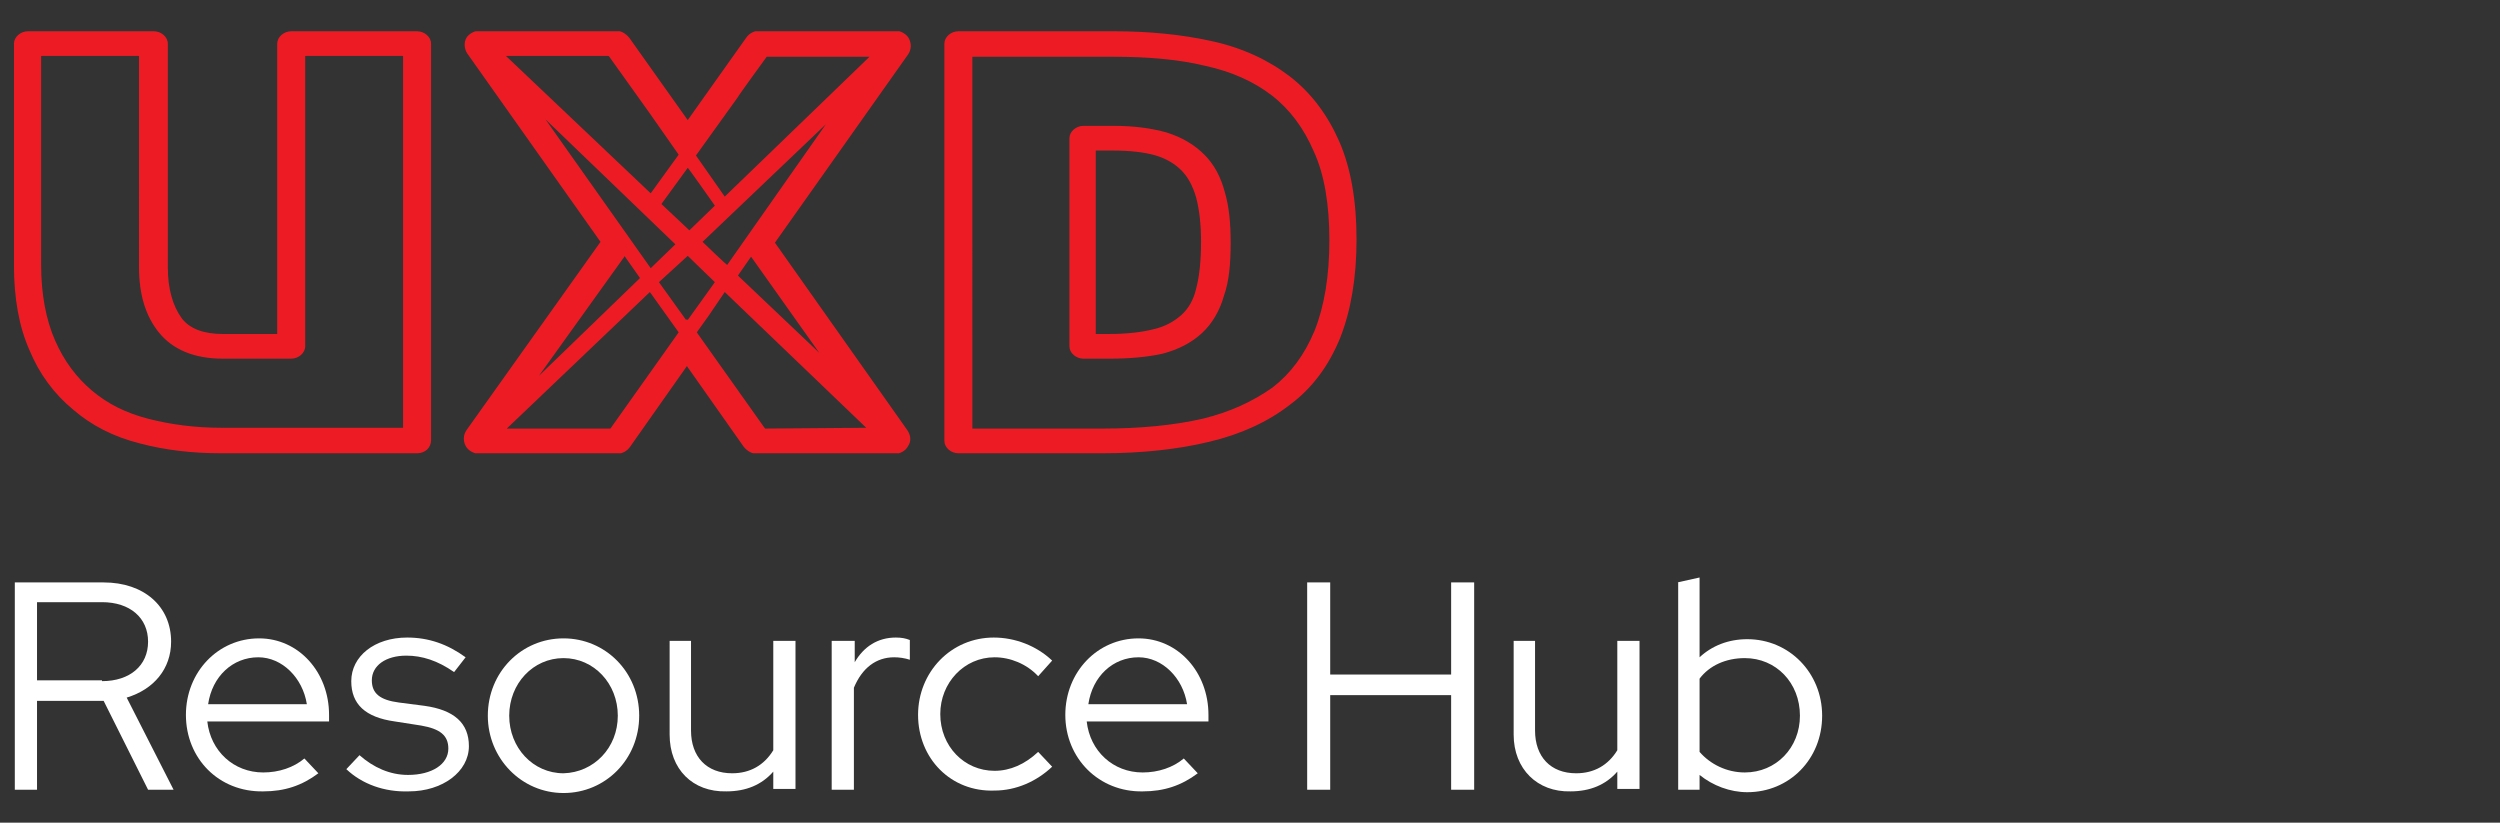 <?xml version="1.0" encoding="utf-8"?>
<!-- Generator: Adobe Illustrator 27.4.1, SVG Export Plug-In . SVG Version: 6.00 Build 0)  -->
<svg version="1.1" id="Layer_1" xmlns="http://www.w3.org/2000/svg" xmlns:xlink="http://www.w3.org/1999/xlink" x="0px" y="0px"
	 width="303.9px" height="100px" viewBox="0 0 303.9 100" style="enable-background:new 0 0 303.9 100;" xml:space="preserve">
<rect x="0" y="0" width="303.9" height="100" fill="#333333" stroke="none"/>
<style type="text/css">
	.st0{clip-path:url(#SVGID_00000147203796919702329810000008664350797899485584_);}
	.st1{clip-path:url(#SVGID_00000087372766176227311140000010963784054952567716_);}
	.st2{fill:#ED1C24;}
	.st3{fill:#FFFFFF;}
</style>
<g>
	<g>
		<g>
			<defs>
				<path id="SVGID_1_" d="M50.7,55.1H26.9c-3.6,0-6.9-0.4-9.9-1.2c-3.2-0.8-5.9-2.2-8.1-4.1c-2.3-1.9-4.1-4.3-5.3-7.2
					c-1.3-2.9-1.9-6.4-1.9-10.3v-27c0-0.8,0.8-1.5,1.7-1.5h15.3c0.9,0,1.7,0.7,1.7,1.5v27.2c0,2.6,0.6,4.7,1.7,6.2
					c1,1.3,2.7,1.9,5,1.9h6.6V5.3c0-0.8,0.8-1.5,1.7-1.5h15.3c0.9,0,1.7,0.7,1.7,1.5v48.2C52.4,54.4,51.7,55.1,50.7,55.1L50.7,55.1z
					 M5,6.8v25.4c0,3.6,0.6,6.7,1.7,9.2s2.6,4.5,4.5,6.1s4.1,2.7,6.8,3.4s5.7,1.1,8.9,1.1H49V6.8H37.1v35.3c0,0.8-0.8,1.5-1.7,1.5
					h-8.3c-3.5,0-6.1-1.1-7.8-3.2c-1.6-2-2.4-4.6-2.4-7.9V6.8H5z M134,55.1h-17.5c-0.9,0-1.7-0.7-1.7-1.5V5.3c0-0.8,0.8-1.5,1.7-1.5
					h18.9c4.3,0,8.3,0.4,11.9,1.2c3.7,0.8,6.9,2.3,9.5,4.3s4.6,4.7,6,7.9s2.1,7.2,2.1,11.9s-0.7,8.7-2,12c-1.4,3.4-3.4,6.1-6.1,8.1
					c-2.7,2.1-6,3.6-9.8,4.5C143.3,54.6,138.9,55.1,134,55.1L134,55.1z M118.2,52.1H134c4.6,0,8.7-0.4,12.2-1.2
					c3.3-0.8,6.1-2.1,8.5-3.8c2.2-1.7,3.9-4,5.1-6.9l0,0c1.2-3,1.8-6.7,1.8-11s-0.6-8-1.9-10.8c-1.2-2.8-2.9-5.1-5.1-6.8
					c-2.2-1.7-4.9-2.9-8.1-3.6c-3.3-0.8-7.1-1.1-11.1-1.1h-17.2V52.1L118.2,52.1z M134.9,43.6h-3.2c-0.9,0-1.7-0.7-1.7-1.5V16.8
					c0-0.8,0.8-1.5,1.7-1.5h3.7c2.5,0,4.6,0.3,6.4,0.8c1.9,0.6,3.4,1.5,4.6,2.7c1.2,1.2,2,2.7,2.5,4.6l0,0c0.5,1.7,0.7,3.7,0.7,6.1
					c0,2.6-0.2,4.7-0.8,6.4c-0.5,1.8-1.4,3.4-2.7,4.6c-1.3,1.2-2.9,2-4.8,2.5C139.5,43.4,137.3,43.6,134.9,43.6z M133.3,40.6h1.5
					c2.1,0,4-0.2,5.5-0.6c1.3-0.3,2.4-0.9,3.3-1.7c0.9-0.8,1.5-1.9,1.8-3.2c0.4-1.5,0.6-3.4,0.6-5.7c0-2.1-0.2-3.9-0.6-5.4
					c-0.4-1.4-1-2.5-1.8-3.3s-1.8-1.4-3.1-1.8c-1.4-0.4-3.1-0.6-5.3-0.6h-2v22.3H133.3z M94.2,29.5l16.2-22.9
					c0.4-0.6,0.4-1.3,0.1-1.9s-1.1-1-1.8-1H92.5c-0.7,0-1.4,0.3-1.8,0.9l-7.1,10l-7.1-10c-0.4-0.5-1-0.9-1.8-0.9H58.5
					c-0.8,0-1.5,0.4-1.8,0.9s-0.3,1.3,0.1,1.9L73,29.4L56.7,52.3c-0.4,0.6-0.4,1.3-0.1,1.9s1.1,1,1.8,1h16.4c0.7,0,1.4-0.3,1.8-0.9
					l6.9-9.8l6.9,9.8c0.4,0.5,1,0.9,1.8,0.9h16.4c0.8,0,1.5-0.4,1.8-1c0.4-0.6,0.3-1.3-0.1-1.9L94.2,29.5L94.2,29.5z M93.2,6.9h12.5
					l-17.6,17l-3.5-5l5.1-7.1C89.7,11.7,93.2,6.9,93.2,6.9z M86.9,25l-3.1,3l-3.4-3.2l3.2-4.4C83.6,20.3,86.9,25,86.9,25z
					 M85.4,29.4l15-14.3l-12,17.1C88.4,32.3,85.4,29.4,85.4,29.4z M66.3,14.5l15.8,15.2l-3,2.9L66.3,14.5L66.3,14.5z M77.8,33.8
					L65.5,45.7l10.4-14.5c0,0,0,0,0-0.1L77.8,33.8L77.8,33.8z M83.6,31.1l3.3,3.2l-3.3,4.6l-0.1-0.1l-0.1,0.1l-3.3-4.6L83.6,31.1
					L83.6,31.1z M89.7,33.5l1.6-2.3l8.3,11.7L89.7,33.5z M61.6,52.1L79,35.5l3.5,4.9l-8.3,11.7L61.6,52.1L61.6,52.1z M93,52.1
					l-8.3-11.7l1.5-2.1l1.9-2.8L105.3,52L93,52.1L93,52.1z M82.5,18.8l-3.4,4.7L61.5,6.8H74l5,7L82.5,18.8L82.5,18.8z"/>
			</defs>
			<clipPath id="SVGID_00000058551257056400470320000004068484259239466425_">
				<use xlink:href="#SVGID_1_"  style="overflow:visible;"/>
			</clipPath>
			<g style="clip-path:url(#SVGID_00000058551257056400470320000004068484259239466425_);">
				<g>
					<g>
						<defs>
							<rect id="SVGID_00000006672832185564900120000005180816283876066744_" x="1.6" y="3.8" width="163.3" height="51.3"/>
						</defs>
						<clipPath id="SVGID_00000108298802584145753280000007118250929835595936_">
							<use xlink:href="#SVGID_00000006672832185564900120000005180816283876066744_"  style="overflow:visible;"/>
						</clipPath>
						<g style="clip-path:url(#SVGID_00000108298802584145753280000007118250929835595936_);">
							<rect x="-0.3" y="1.9" class="st2" width="167.1" height="55.1"/>
						</g>
					</g>
				</g>
			</g>
		</g>
	</g>
	<g>
		<path class="st3" d="M1.8,70.8h10.8c4.9,0,8.2,2.9,8.2,7.2c0,3.3-2.1,5.8-5.4,6.8L21.1,96H18l-5.4-10.8H4.5V96H1.8V70.8z
			 M12.4,82.8c3.4,0,5.6-1.9,5.6-4.8c0-2.9-2.2-4.8-5.6-4.8H4.5v9.5H12.4z"/>
		<path class="st3" d="M22.6,86.9c0-5.2,3.9-9.3,8.9-9.3c4.8,0,8.5,4.1,8.5,9.3v0.8H25.2c0.4,3.6,3.2,6.2,6.8,6.2
			c1.9,0,3.7-0.6,5-1.7l1.7,1.8c-2,1.5-4.1,2.2-6.7,2.2C26.6,96.3,22.6,92.2,22.6,86.9z M37.3,85.6c-0.5-3.2-3-5.7-5.9-5.7
			c-3.1,0-5.6,2.3-6.1,5.7H37.3z"/>
		<path class="st3" d="M42.1,93.5l1.6-1.7c1.7,1.5,3.7,2.4,5.9,2.4c2.9,0,4.9-1.3,4.9-3.2c0-1.6-1-2.4-3.3-2.8L48,87.7
			c-3.6-0.5-5.3-2.1-5.3-4.9c0-3,2.8-5.3,6.8-5.3c2.6,0,4.9,0.8,7.1,2.4l-1.4,1.8c-2-1.4-3.9-2-5.8-2c-2.5,0-4.2,1.2-4.2,3
			c0,1.6,1,2.4,3.3,2.7l3.1,0.4c3.6,0.5,5.4,2.1,5.4,4.9c0,3.1-3.2,5.5-7.3,5.5C46.7,96.3,44,95.3,42.1,93.5z"/>
		<path class="st3" d="M59.3,87c0-5.3,4.1-9.4,9.2-9.4s9.2,4.1,9.2,9.4c0,5.3-4.1,9.4-9.2,9.4S59.3,92.2,59.3,87z M75.1,87
			c0-3.9-2.9-7-6.6-7c-3.7,0-6.6,3.1-6.6,7s2.9,7,6.6,7C72.2,93.9,75.1,90.9,75.1,87z"/>
		<path class="st3" d="M81.4,89.3V77.9H84v10.9c0,3.2,1.9,5.2,5,5.2c2.2,0,3.9-1,5-2.8V77.9h2.7v18H94v-2.1
			c-1.4,1.6-3.3,2.4-5.7,2.4C84.2,96.3,81.4,93.5,81.4,89.3z"/>
		<path class="st3" d="M101.2,77.9h2.7v2.6c1.1-1.9,2.8-3,5-3c0.7,0,1.2,0.1,1.7,0.3v2.4c-0.6-0.2-1.3-0.3-1.9-0.3
			c-2.2,0-3.9,1.3-4.9,3.7V96h-2.7V77.9z"/>
		<path class="st3" d="M111.6,86.9c0-5.2,4-9.4,9.2-9.4c2.6,0,5.2,1,7.1,2.8l-1.7,1.9c-1.4-1.5-3.4-2.3-5.3-2.3
			c-3.7,0-6.6,3.1-6.6,6.9c0,3.9,2.9,6.9,6.6,6.9c1.9,0,3.7-0.8,5.3-2.3l1.7,1.8c-1.9,1.8-4.4,2.9-7,2.9
			C115.6,96.3,111.6,92.2,111.6,86.9z"/>
		<path class="st3" d="M129.5,86.9c0-5.2,3.9-9.3,8.9-9.3c4.8,0,8.5,4.1,8.5,9.3v0.8h-14.8c0.4,3.6,3.2,6.2,6.8,6.2
			c1.9,0,3.7-0.6,5-1.7l1.7,1.8c-2,1.5-4.1,2.2-6.7,2.2C133.6,96.3,129.5,92.2,129.5,86.9z M144.3,85.6c-0.5-3.2-3-5.7-5.9-5.7
			c-3.1,0-5.6,2.3-6.1,5.7H144.3z"/>
		<path class="st3" d="M158.9,70.8h2.8V82h14.7V70.8h2.8V96h-2.8V84.5h-14.7V96h-2.8V70.8z"/>
		<path class="st3" d="M184,89.3V77.9h2.6v10.9c0,3.2,1.9,5.2,5,5.2c2.2,0,3.9-1,5-2.8V77.9h2.7v18h-2.7v-2.1
			c-1.4,1.6-3.3,2.4-5.7,2.4C186.9,96.3,184,93.5,184,89.3z"/>
		<path class="st3" d="M203.9,70.8l2.7-0.6v9.7c1.5-1.4,3.5-2.2,5.8-2.2c5.1,0,9.1,4.1,9.1,9.3c0,5.3-4,9.3-9.1,9.3
			c-2.1,0-4.2-0.8-5.8-2.1V96h-2.6V70.8z M218.8,87c0-4-2.9-7-6.7-7c-2.3,0-4.3,0.9-5.5,2.5v8.9c1.3,1.5,3.3,2.5,5.5,2.5
			C215.9,93.9,218.8,90.9,218.8,87z"/>
	</g>
</g>
</svg>
